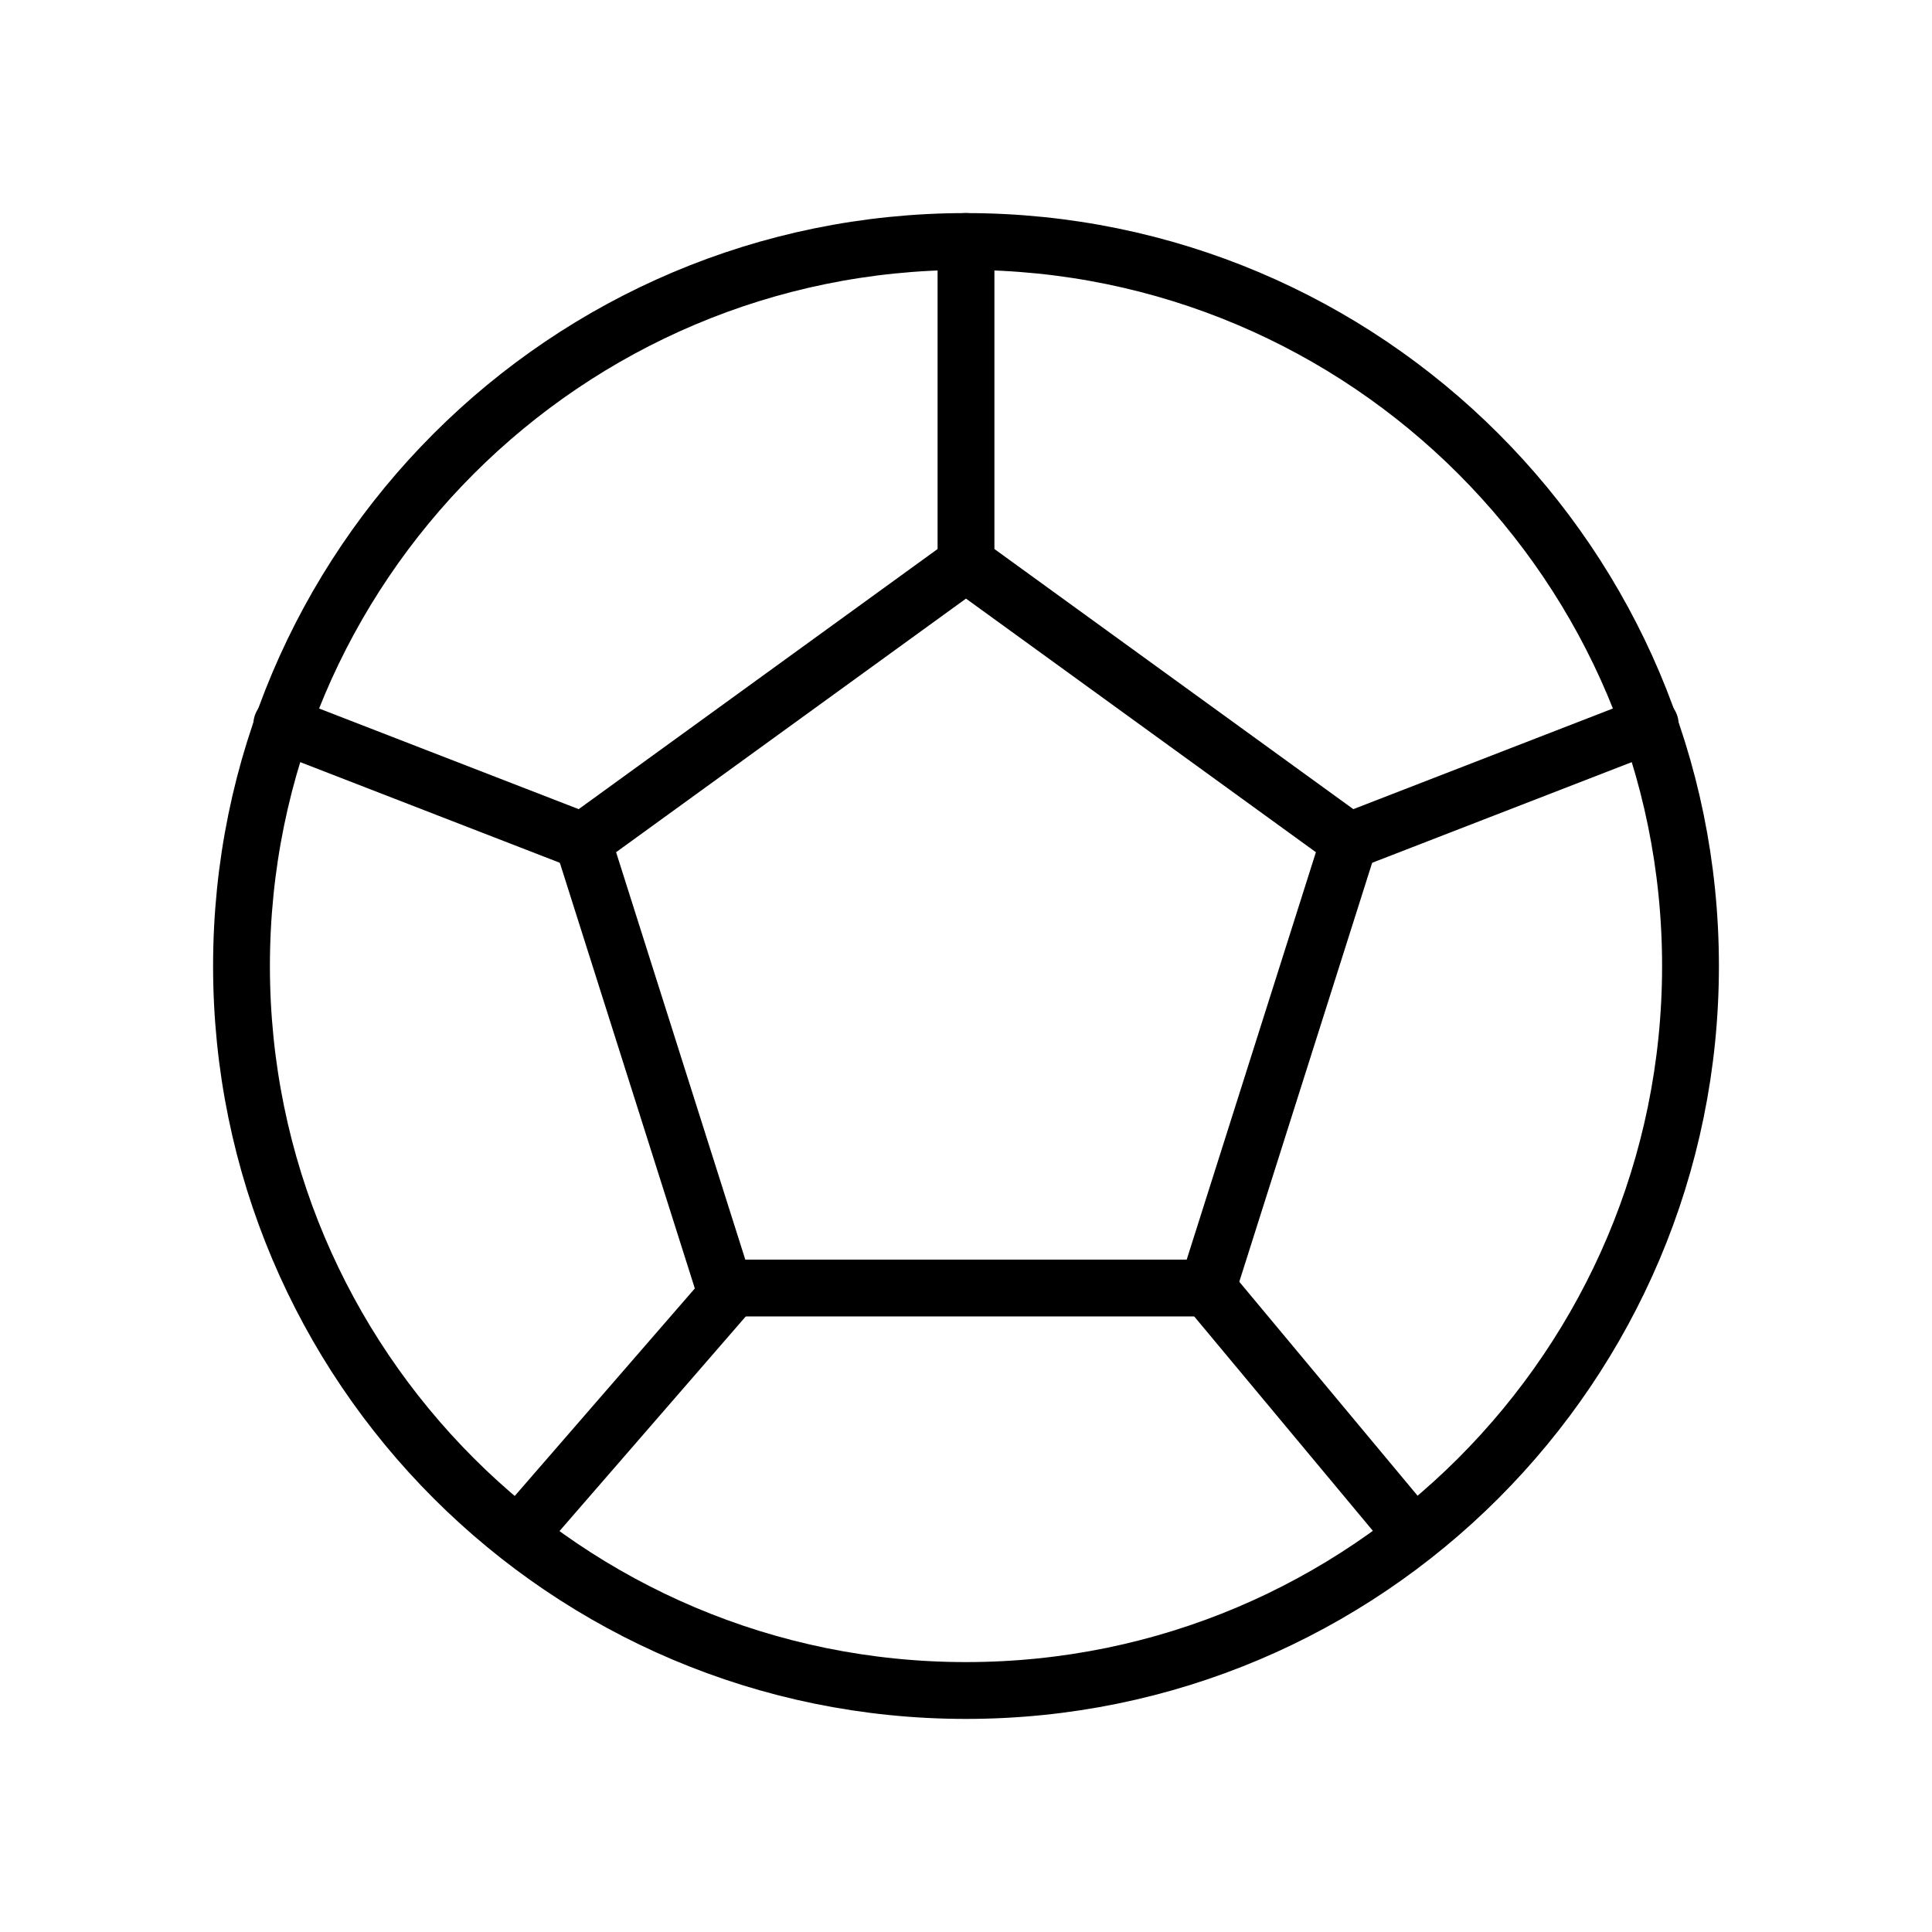 <svg width="68" height="68" viewBox="0 0 68 68" fill="none" xmlns="http://www.w3.org/2000/svg">
<g clip-path="url(#clip0_287_11832)">
<path d="M34 59.5C48.083 59.5 59.5 48.083 59.5 34C59.5 19.917 48.083 8.5 34 8.5C19.917 8.5 8.5 19.917 8.5 34C8.5 48.083 19.917 59.5 34 59.5Z" stroke="currentColor" stroke-width="2" stroke-linecap="round" stroke-linejoin="round"/>
<path d="M34 19.834L47.487 29.609L42.5 45.334H25.5L20.513 29.609L34 19.834Z" stroke="currentColor" stroke-width="2" stroke-linecap="round" stroke-linejoin="round"/>
<path d="M34 19.833V8.5M42.5 45.333L49.583 53.833M47.487 29.608L58.083 25.5M25.67 45.475L18.417 53.833M20.513 29.608L9.917 25.5" stroke="currentColor" stroke-width="2" stroke-linecap="round" stroke-linejoin="round"/>
</g>
<defs>
<clipPath id="clip0_287_11832">
<rect width="68" height="68"/>
</clipPath>
</defs>
</svg>
